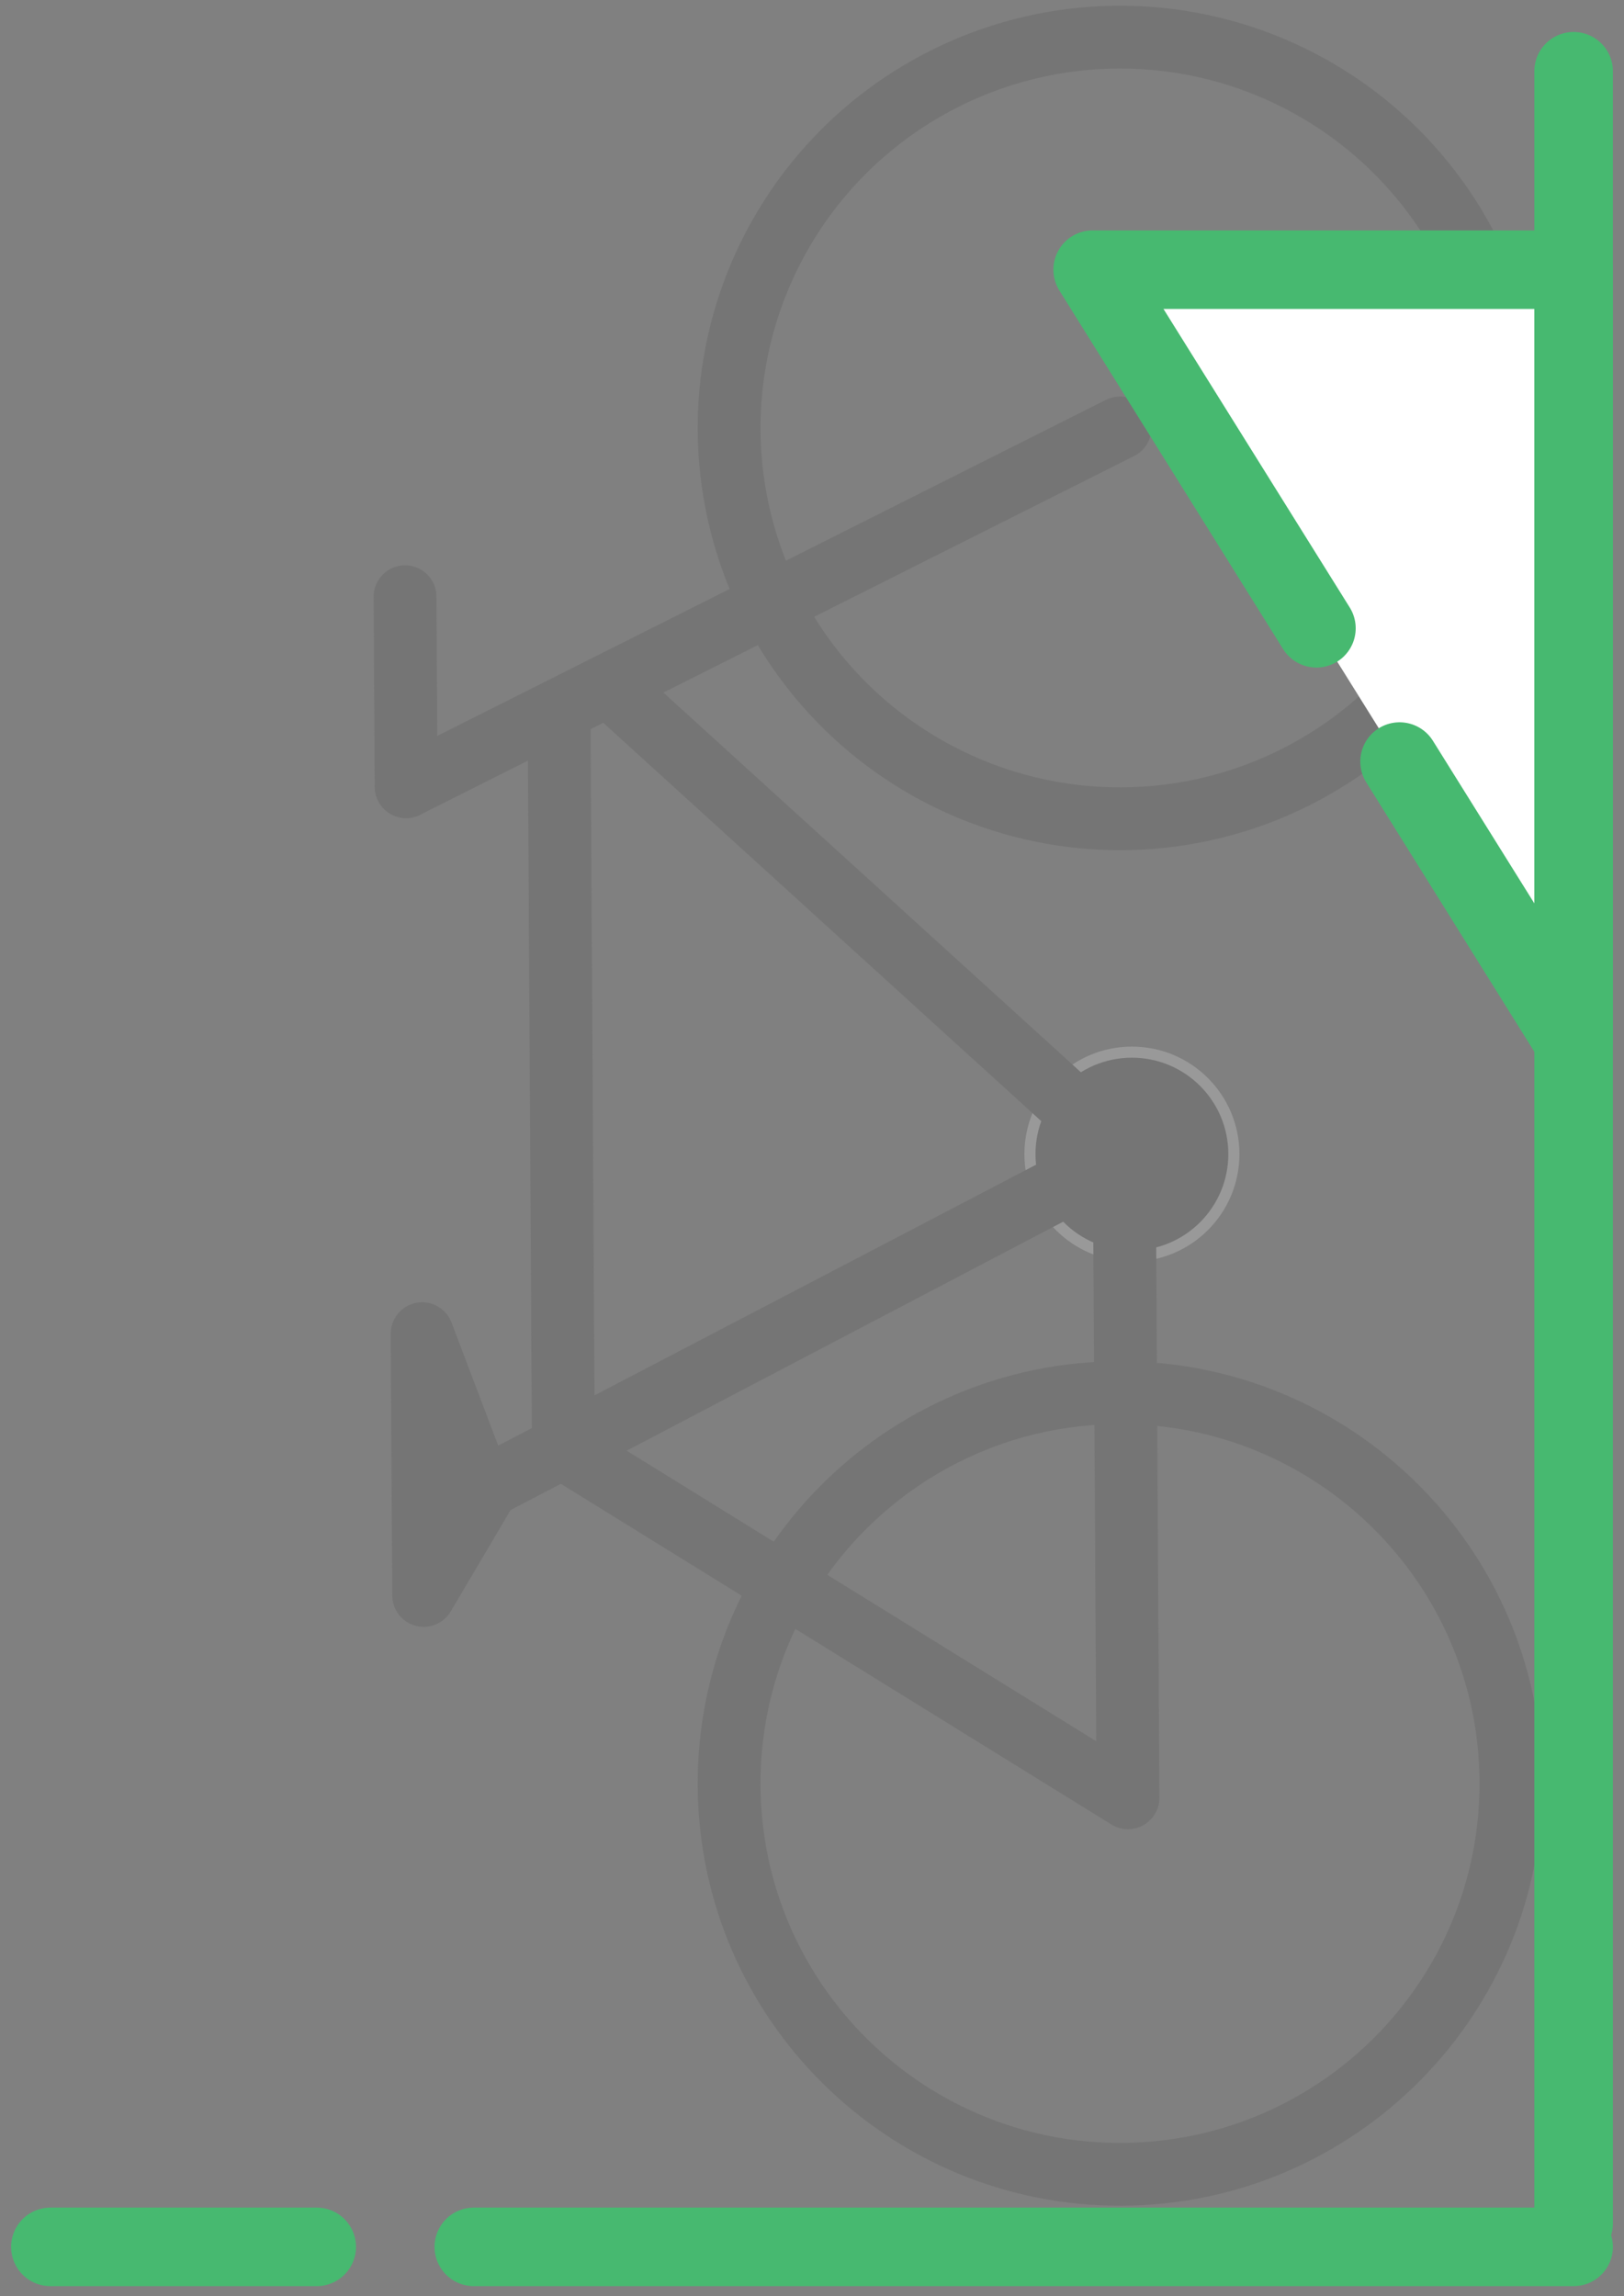 <?xml version="1.0" encoding="utf-8"?>
<!-- Generator: Adobe Illustrator 16.0.0, SVG Export Plug-In . SVG Version: 6.00 Build 0)  -->
<!DOCTYPE svg PUBLIC "-//W3C//DTD SVG 1.1//EN" "http://www.w3.org/Graphics/SVG/1.1/DTD/svg11.dtd">
<svg version="1.1" id="Layer_1" xmlns="http://www.w3.org/2000/svg" xmlns:xlink="http://www.w3.org/1999/xlink" x="0px" y="0px"
	 width="146.5px" height="207.16px" viewBox="0 0 146.5 207.16" enable-background="new 0 0 146.5 207.16" xml:space="preserve">
<rect x="0" y="0" width="146.5" height="207.16" fill="#808080" stroke="none"/>
<g opacity="0.2">
	<circle fill="#4C4C4C" stroke="#FFFFFF" stroke-miterlimit="10" cx="102.109" cy="104.125" r="9.198"/>
	
		<path fill="none" stroke="#4C4C4C" stroke-width="5.669" stroke-linecap="round" stroke-linejoin="round" stroke-miterlimit="10" d="
		M100.829,125.649c19.477-0.113,35.357,15.582,35.47,35.058c0.113,19.474-15.584,35.352-35.06,35.464
		c-19.473,0.114-35.353-15.581-35.466-35.054C65.66,141.642,81.356,125.763,100.829,125.649z"/>
	
		<circle fill="none" stroke="#4C4C4C" stroke-width="5.669" stroke-linecap="round" stroke-linejoin="round" stroke-miterlimit="10" cx="101.035" cy="38.611" r="35.261"/>
	
		<line fill="none" stroke="#4C4C4C" stroke-width="5.669" stroke-linecap="round" stroke-linejoin="round" stroke-miterlimit="10" x1="50.438" y1="64.882" x2="50.821" y2="130.681"/>
	
		<path fill="none" stroke="#4C4C4C" stroke-width="5.669" stroke-linecap="round" stroke-linejoin="round" stroke-miterlimit="10" d="
		M38.778,135.349"/>
	
		<path fill="none" stroke="#4C4C4C" stroke-width="5.669" stroke-linecap="round" stroke-linejoin="round" stroke-miterlimit="10" d="
		M50.821,130.681"/>
	
		<line fill="none" stroke="#4C4C4C" stroke-width="5.669" stroke-linecap="round" stroke-linejoin="round" stroke-miterlimit="10" x1="36.639" y1="70.976" x2="101.036" y2="38.61"/>
	
		<line fill="none" stroke="#4C4C4C" stroke-width="5.669" stroke-linecap="round" stroke-linejoin="round" stroke-miterlimit="10" x1="36.639" y1="70.976" x2="36.539" y2="53.837"/>
	
		<polyline fill="none" stroke="#4C4C4C" stroke-width="5.669" stroke-linecap="round" stroke-linejoin="round" stroke-miterlimit="10" points="
		55.226,62.115 101.417,104.13 50.821,130.681 101.755,162.204 101.417,104.13 	"/>
	<polygon stroke="#4C4C4C" stroke-width="5.669" stroke-linecap="round" stroke-linejoin="round" stroke-miterlimit="10" points="
		38.22,143.944 38.083,120.329 43.592,134.851 	"/>
	
		<path fill="none" stroke="#4C4C4C" stroke-width="5.669" stroke-linecap="round" stroke-linejoin="round" stroke-miterlimit="10" d="
		M101.755,162.204"/>
	
		<line fill="none" stroke="#4C4C4C" stroke-width="5.669" stroke-linecap="round" stroke-linejoin="round" stroke-miterlimit="10" x1="101.417" y1="104.13" x2="41.682" y2="135.331"/>
</g>
<polygon fill="#FFFFFF" stroke="#47B970" stroke-width="7.087" stroke-linecap="round" stroke-linejoin="round" stroke-miterlimit="10" stroke-dasharray="99.213,14.173" points="
	141.955,24.33 141.955,93.879 98.569,24.33 "/>
<line fill="none" stroke="#47B970" stroke-width="7.087" stroke-linecap="round" stroke-linejoin="round" stroke-miterlimit="10" stroke-dasharray="99.213,14.173" x1="141.955" y1="202.718" x2="4.545" y2="202.718"/>
<line fill="none" stroke="#47B970" stroke-width="7.087" stroke-linecap="round" stroke-linejoin="round" stroke-miterlimit="10" x1="141.955" y1="6.428" x2="141.955" y2="200.619"/>
</svg>
